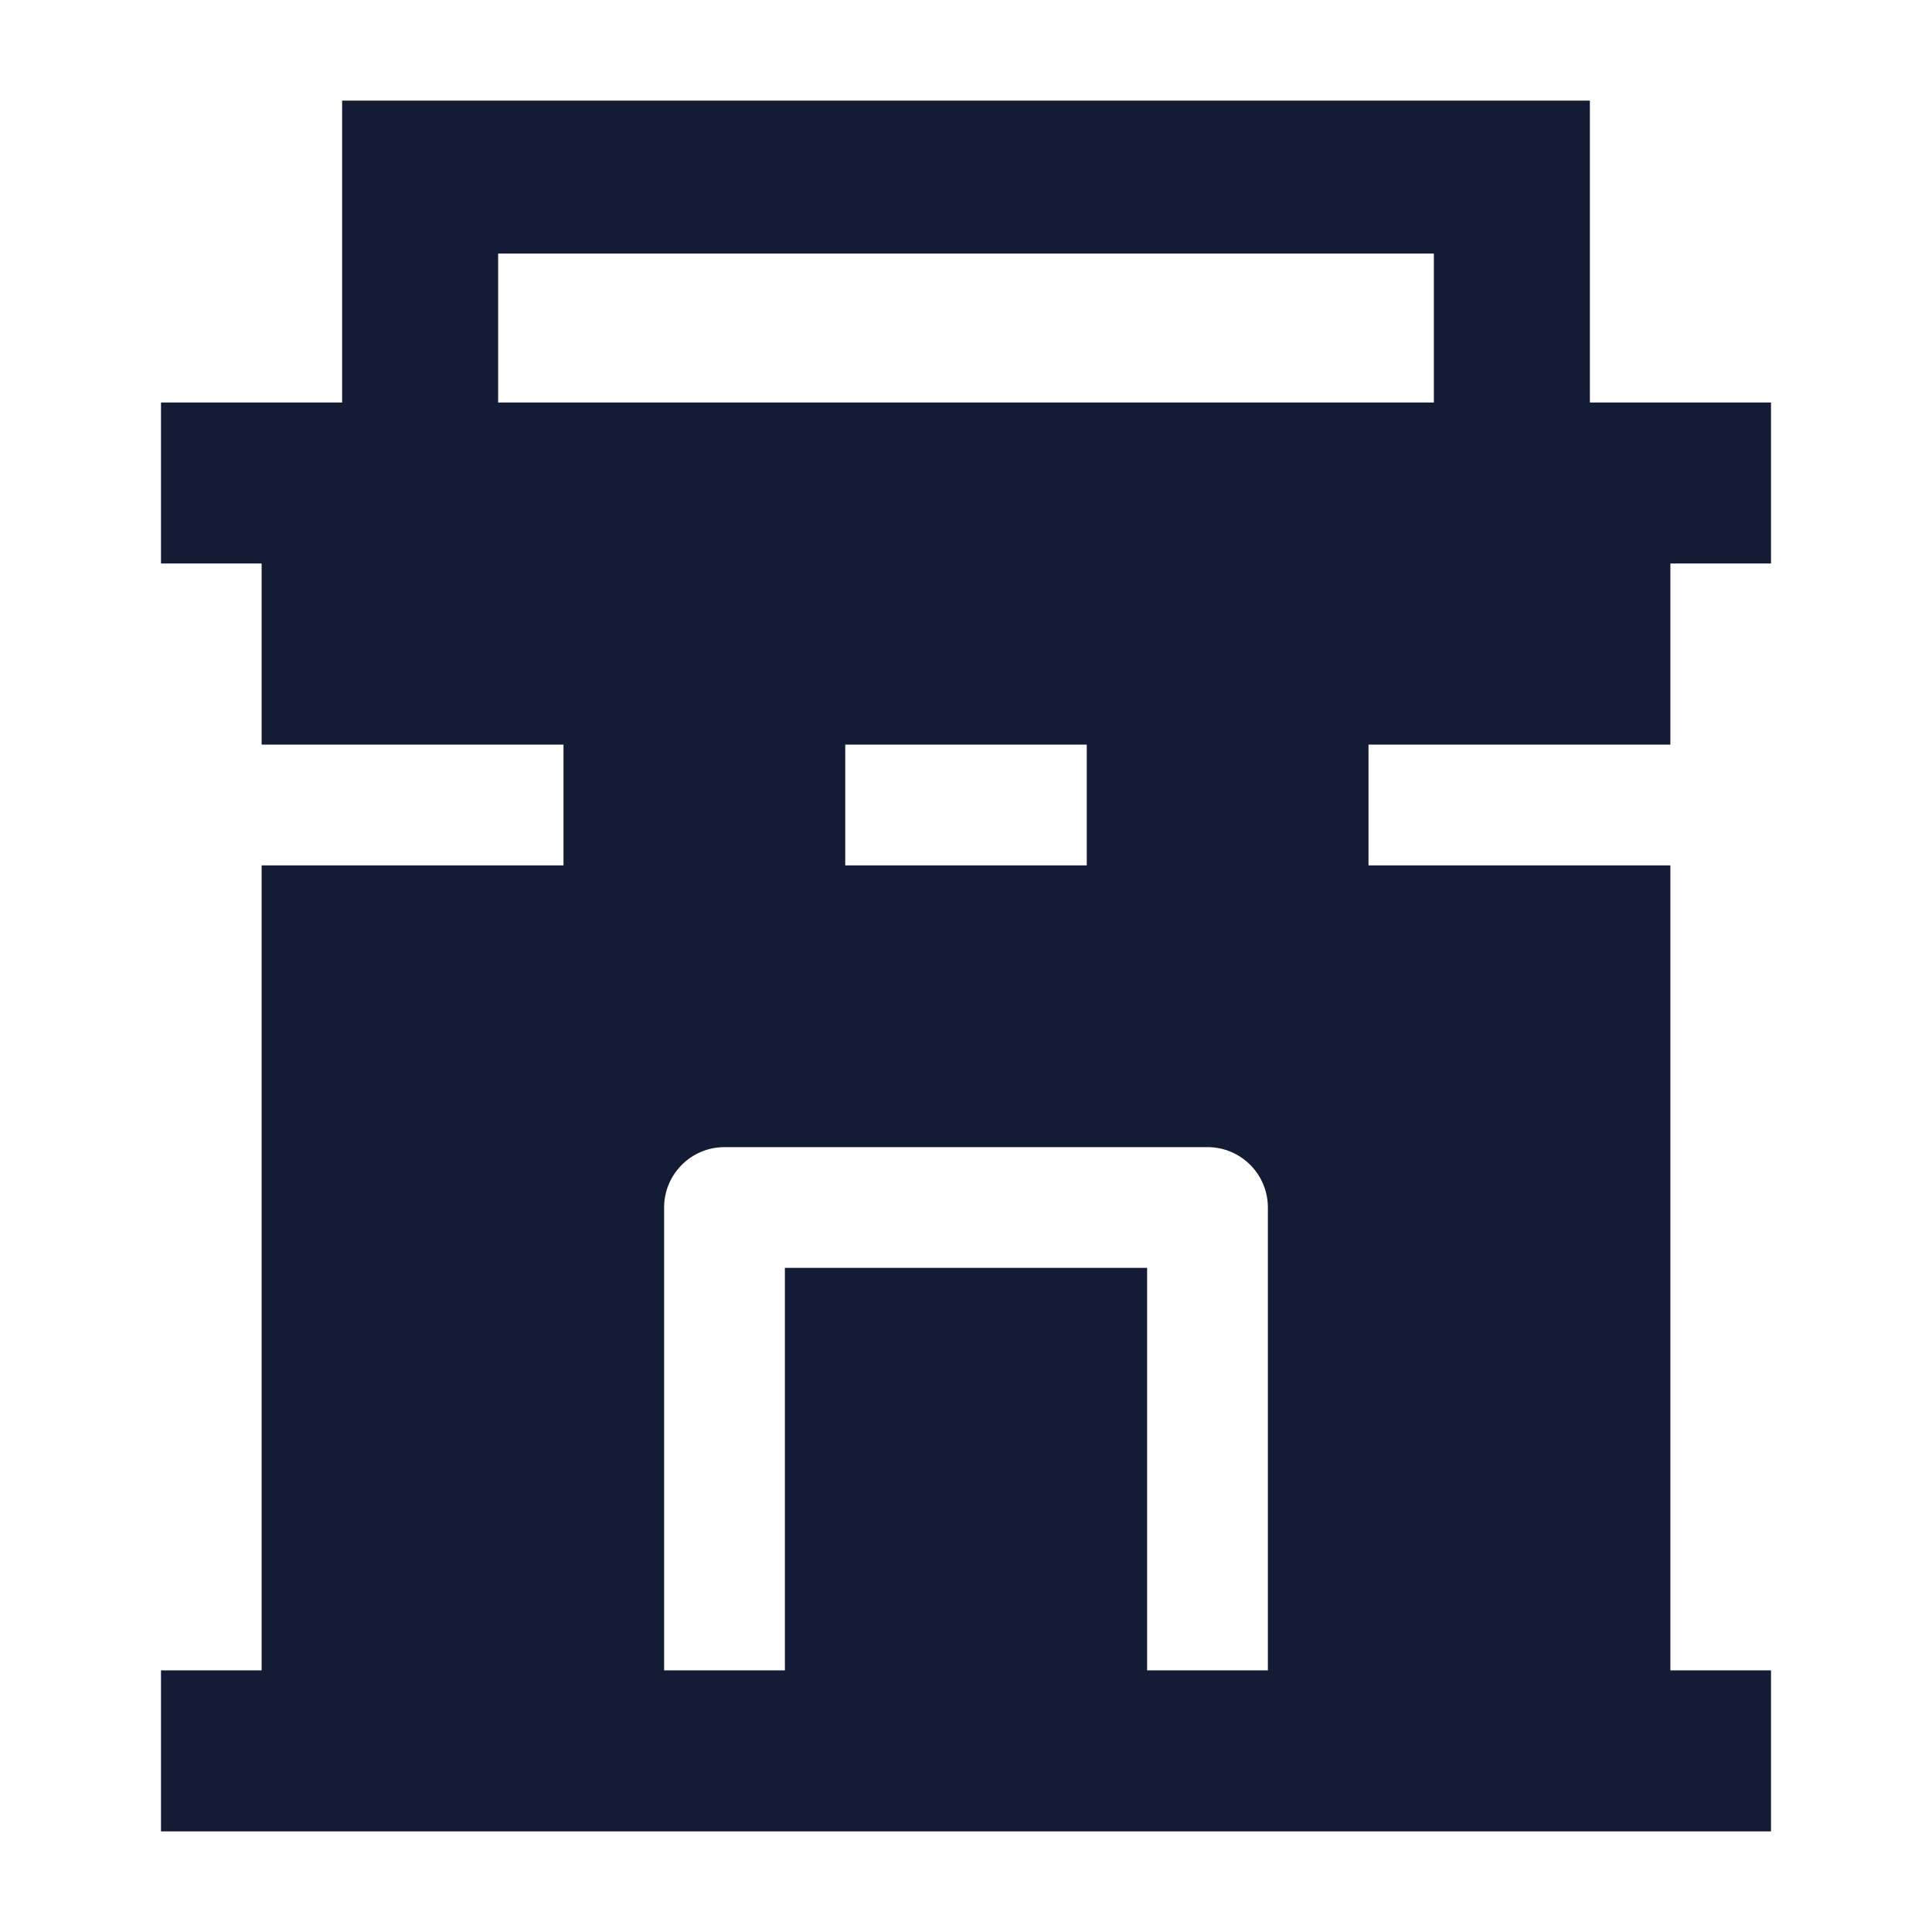 <svg width="24" height="24" viewBox="0 0 24 24" fill="none" xmlns="http://www.w3.org/2000/svg">
<path fill-rule="evenodd" clip-rule="evenodd" d="M22 22.75H2V20.75H22V22.75Z" fill="#141B34"/>
<path fill-rule="evenodd" clip-rule="evenodd" d="M4.25 1.25H19.75V6H17.812V3.15H6.188V6H4.25V1.25Z" fill="#141B34"/>
<path fill-rule="evenodd" clip-rule="evenodd" d="M22 7H2V5H22V7Z" fill="#141B34"/>
<path fill-rule="evenodd" clip-rule="evenodd" d="M3.47 5.47C3.61 5.329 3.801 5.25 4 5.25H20C20.414 5.25 20.75 5.586 20.75 6V9.25H17V10.75H20.75L20.75 22H3.25V10.75H7V9.25H3.25V6C3.25 5.801 3.329 5.61 3.47 5.47ZM8.25 15C8.25 14.586 8.586 14.25 9 14.25H15C15.414 14.25 15.75 14.586 15.75 15V22H14.25V15.75H9.75V22H8.25V15ZM13.5 10.75H10.5L10.5 9.25H13.5V10.75Z" fill="#141B34"/>
</svg>

